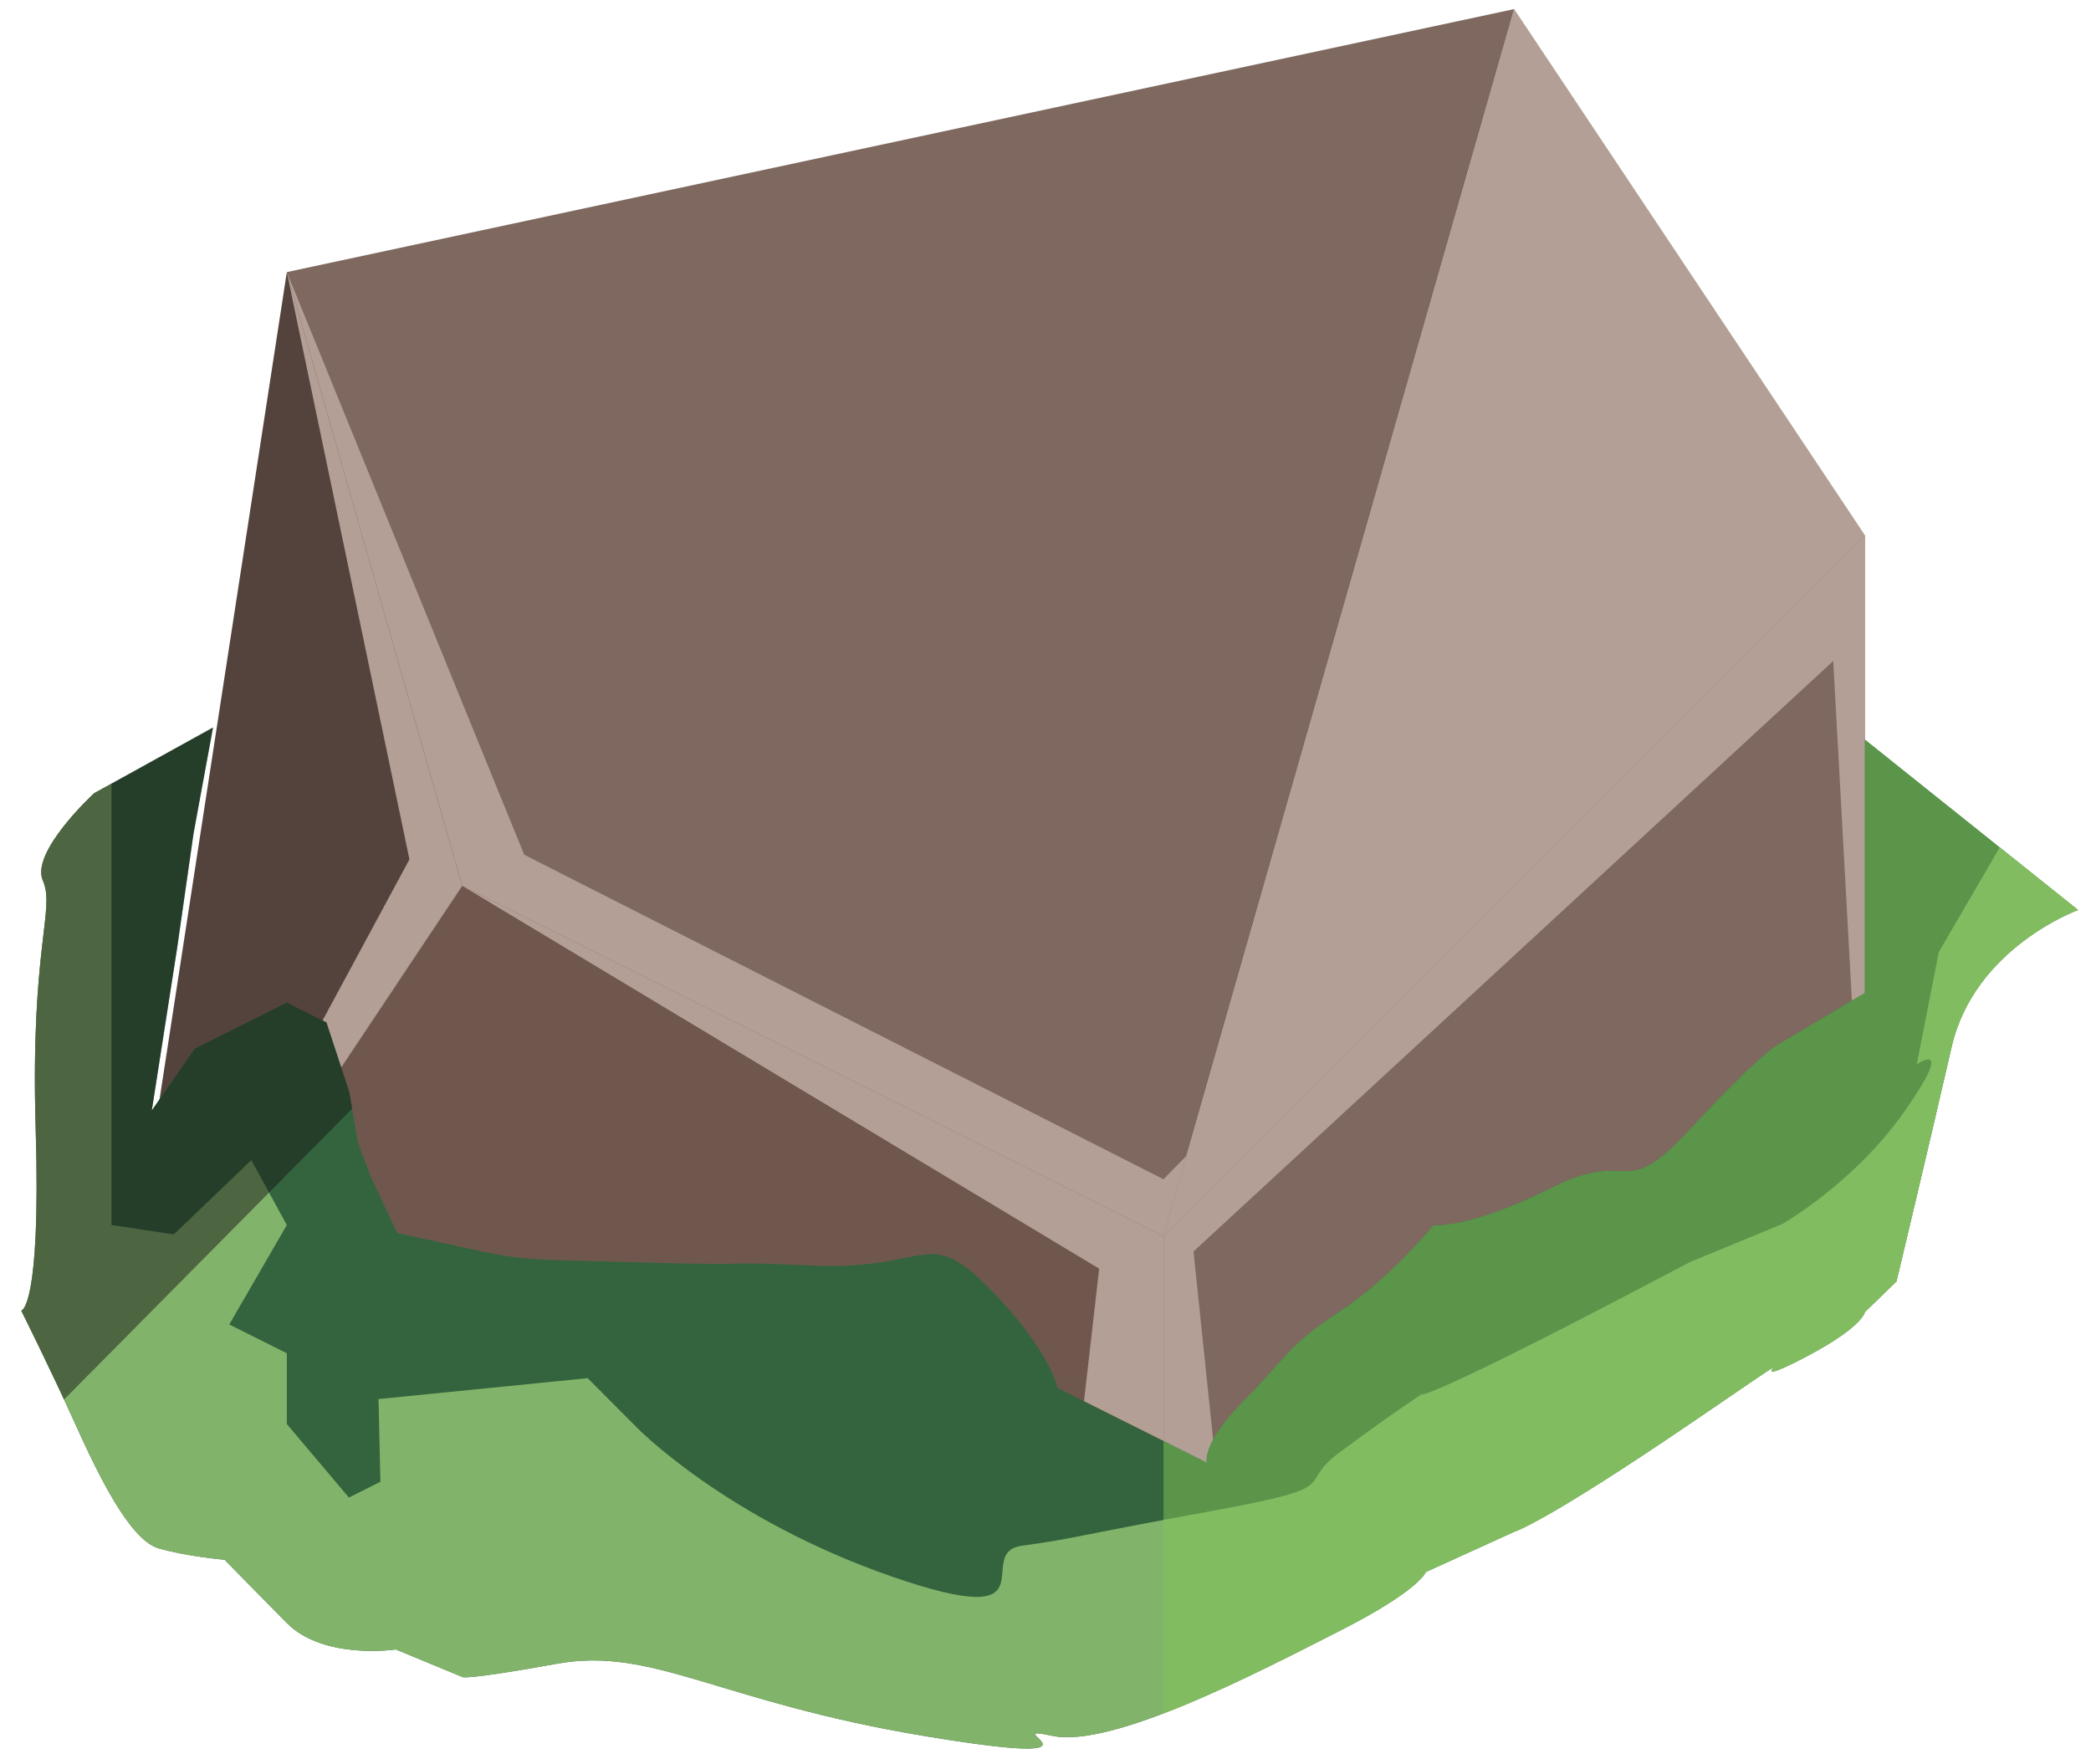 <?xml version="1.0" encoding="UTF-8" standalone="no"?><!DOCTYPE svg PUBLIC "-//W3C//DTD SVG 1.1//EN" "http://www.w3.org/Graphics/SVG/1.1/DTD/svg11.dtd"><svg width="100%" height="100%" viewBox="0 0 64 54" version="1.1" xmlns="http://www.w3.org/2000/svg" xmlns:xlink="http://www.w3.org/1999/xlink" xml:space="preserve" xmlns:serif="http://www.serif.com/" style="fill-rule:evenodd;clip-rule:evenodd;stroke-linejoin:round;stroke-miterlimit:1.414;"><g id="rock-mossy06"><g id="rock-highlights06"><g><g><path d="M46.345,0.278l10.733,16.1l-21.466,21.466l10.733,-37.566Z" style="fill:#b49f97;"/><clipPath id="_clip1"><path d="M46.345,0.278l10.733,16.1l-21.466,21.466l10.733,-37.566Z"/></clipPath><g clip-path="url(#_clip1)"><path d="M57.078,37.844l-0.968,-17.613l-19.58,18.072l1.013,9.71l-4.978,0.244l1.078,-9.428l-19.498,-11.718l-10.733,16.1l9.12,-16.907l-3.753,-17.976l7.266,17.833l19.567,9.932l18.811,-19.237l2.655,-0.478l0,21.466Z" style="fill:#b49f97;"/></g><path d="M46.345,0.278l-37.566,8.05l5.366,18.783l21.467,10.733l10.733,-37.566" style="fill:#7e685f;"/><clipPath id="_clip2"><path d="M46.345,0.278l-37.566,8.05l5.366,18.783l21.467,10.733l10.733,-37.566"/></clipPath><g clip-path="url(#_clip2)"><path d="M57.078,37.844l-0.968,-17.613l-19.58,18.072l1.013,9.71l-4.978,0.244l1.078,-9.428l-19.498,-11.718l-10.733,16.1l9.12,-16.907l-3.753,-17.976l7.266,17.833l19.567,9.932l18.811,-19.237l2.655,-0.478l0,21.466Z" style="fill:#b49f97;"/></g><path d="M57.078,16.378l0,21.466l-21.466,10.733l0,-10.733l21.466,-21.466Z" style="fill:#7e685f;"/><clipPath id="_clip3"><path d="M57.078,16.378l0,21.466l-21.466,10.733l0,-10.733l21.466,-21.466Z"/></clipPath><g clip-path="url(#_clip3)"><path d="M57.078,37.844l-0.968,-17.613l-19.58,18.072l1.013,9.71l-4.978,0.244l1.078,-9.428l-19.498,-11.718l-10.733,16.1l9.12,-16.907l-3.753,-17.976l7.266,17.833l19.567,9.932l18.811,-19.237l2.655,-0.478l0,21.466Z" style="fill:#b49f97;"/></g><path d="M14.145,27.111l21.467,10.733l0,10.733l-32.2,-5.366l10.733,-16.1Z" style="fill:#70574e;"/><clipPath id="_clip4"><path d="M14.145,27.111l21.467,10.733l0,10.733l-32.2,-5.366l10.733,-16.1Z"/></clipPath><g clip-path="url(#_clip4)"><path d="M57.078,37.844l-0.968,-17.613l-19.58,18.072l1.013,9.71l-4.978,0.244l1.078,-9.428l-19.498,-11.718l-10.733,16.1l9.12,-16.907l-3.753,-17.976l7.266,17.833l19.567,9.932l18.811,-19.237l2.655,-0.478l0,21.466Z" style="fill:#b49f97;"/></g><path d="M8.779,8.328l-5.367,34.883l10.733,-16.1l-5.366,-18.783Z" style="fill:#54433d;"/><clipPath id="_clip5"><path d="M8.779,8.328l-5.367,34.883l10.733,-16.1l-5.366,-18.783Z"/></clipPath><g clip-path="url(#_clip5)"><path d="M57.078,37.844l-0.968,-17.613l-19.58,18.072l1.013,9.71l-4.978,0.244l1.078,-9.428l-19.498,-11.718l-10.733,16.1l9.12,-16.907l-3.753,-17.976l7.266,17.833l19.567,9.932l18.811,-19.237l2.655,-0.478l0,21.466Z" style="fill:#b49f97;"/></g></g></g></g><path d="M57.078,22.636l6.525,5.216c0,0 -3.17,1.146 -3.869,4.189c-0.699,3.043 -1.688,7.178 -1.688,7.178l-0.968,0.94c0,0 -0.073,0.507 -2.103,1.522c-2.03,1.015 1.212,-1.142 -3.264,1.904c-4.475,3.045 -5.366,3.298 -5.366,3.298l-2.707,1.232c0,0 -0.163,0.545 -2.66,1.813c-2.497,1.269 -6.961,3.6 -8.789,3.196c-1.828,-0.404 2.391,1.055 -3.905,0.008c-6.297,-1.047 -8.304,-2.741 -11.234,-2.211c-2.929,0.53 -2.905,0.403 -2.905,0.403l-2.03,-0.84c0,0 -2.208,0.332 -3.336,-0.809c-1.129,-1.142 -1.906,-1.937 -1.906,-1.937c0,0 -1.126,-0.093 -2.014,-0.347c-0.888,-0.254 -1.855,-2.253 -2.577,-3.854c-0.722,-1.602 -1.631,-3.421 -1.631,-3.421c0,0 0.608,-0.053 0.441,-5.587c-0.166,-5.535 0.607,-6.7 0.22,-7.577c-0.386,-0.876 1.568,-2.673 1.568,-2.673l3.64,-2.012l-0.597,3.247l-0.5,3.494l-0.776,4.978l1.317,-1.893l0.914,-0.457l1.901,-0.951l1.212,0.606l0.704,2.143l0.258,1.531l0.377,1.007l0.828,1.769c0,0 -4.247,-0.894 0,0c4.247,0.895 2.849,0.768 7.354,0.895c4.505,0.127 1.787,-0.056 5.367,0.099c3.579,0.155 3.474,-1.241 5.366,0.663c1.892,1.903 2.127,3.084 2.127,3.084l4.567,2.284c0,0 -0.181,-0.569 1.124,-1.89c1.306,-1.321 1.352,-1.702 2.915,-2.717c1.563,-1.015 2.893,-2.66 2.893,-2.66c0,0 1.081,0.122 3.618,-1.146c2.538,-1.269 2.101,0.507 4.222,-1.777c2.122,-2.283 2.645,-2.568 2.645,-2.568l2.722,-1.619l0,-7.753" style="fill:#33643d;"/><clipPath id="_clip6"><path d="M57.078,22.636l6.525,5.216c0,0 -3.17,1.146 -3.869,4.189c-0.699,3.043 -1.688,7.178 -1.688,7.178l-0.968,0.94c0,0 -0.073,0.507 -2.103,1.522c-2.03,1.015 1.212,-1.142 -3.264,1.904c-4.475,3.045 -5.366,3.298 -5.366,3.298l-2.707,1.232c0,0 -0.163,0.545 -2.66,1.813c-2.497,1.269 -6.961,3.6 -8.789,3.196c-1.828,-0.404 2.391,1.055 -3.905,0.008c-6.297,-1.047 -8.304,-2.741 -11.234,-2.211c-2.929,0.53 -2.905,0.403 -2.905,0.403l-2.03,-0.84c0,0 -2.208,0.332 -3.336,-0.809c-1.129,-1.142 -1.906,-1.937 -1.906,-1.937c0,0 -1.126,-0.093 -2.014,-0.347c-0.888,-0.254 -1.855,-2.253 -2.577,-3.854c-0.722,-1.602 -1.631,-3.421 -1.631,-3.421c0,0 0.608,-0.053 0.441,-5.587c-0.166,-5.535 0.607,-6.7 0.22,-7.577c-0.386,-0.876 1.568,-2.673 1.568,-2.673l3.64,-2.012l-0.597,3.247l-0.5,3.494l-0.776,4.978l1.317,-1.893l0.914,-0.457l1.901,-0.951l1.212,0.606l0.704,2.143l0.258,1.531l0.377,1.007l0.828,1.769c0,0 -4.247,-0.894 0,0c4.247,0.895 2.849,0.768 7.354,0.895c4.505,0.127 1.787,-0.056 5.367,0.099c3.579,0.155 3.474,-1.241 5.366,0.663c1.892,1.903 2.127,3.084 2.127,3.084l4.567,2.284c0,0 -0.181,-0.569 1.124,-1.89c1.306,-1.321 1.352,-1.702 2.915,-2.717c1.563,-1.015 2.893,-2.66 2.893,-2.66c0,0 1.081,0.122 3.618,-1.146c2.538,-1.269 2.101,0.507 4.222,-1.777c2.122,-2.283 2.645,-2.568 2.645,-2.568l2.722,-1.619l0,-7.753"/></clipPath><g clip-path="url(#_clip6)"><path d="M60.484,18.972l-24.872,17.846l0,25.253l39.401,-32.303l-14.529,-10.796" style="fill:#83c759;fill-opacity:0.5;"/><path d="M64.08,26.136l-2.872,-0.199l-1.863,3.199l-0.677,3.438c0,0 1.21,-0.826 -0.353,1.413c-1.564,2.239 -3.771,3.481 -3.771,3.481l-2.833,1.168c0,0 8.156,-4.313 0,0c-8.155,4.314 -8.21,4.044 -8.21,4.044c0,0 -1.168,0.778 -2.523,1.793c-1.355,1.015 0.294,1.015 -3.892,1.776c-4.187,0.761 -4.231,0.849 -5.795,1.059c-1.564,0.21 1.077,2.7 -3.987,0.947c-5.063,-1.752 -7.792,-4.544 -7.792,-4.544l-1.525,-1.53l-6.402,0.64l0.058,2.532l-0.964,0.482l-1.9,-2.25l0,-2.166l-1.762,-0.881l1.762,-3.044l-1.087,-1.986l-2.372,2.273l-1.908,-0.287l0,-4.125l0,-12.368c0,0 -3.933,-1.65 -5.366,2.157c-1.434,3.806 -3.284,6.238 -3.564,11.112c-0.28,4.874 5.302,26.57 5.302,26.57c0,0 8.296,1.522 14.361,1.649c6.066,0.127 12.253,3.426 21.467,-0.761c9.213,-4.187 21.663,-10.183 22.86,-11.562c1.197,-1.38 5.608,-24.03 5.608,-24.03Z" style="fill:#82b36a;"/><clipPath id="_clip7"><path d="M64.08,26.136l-2.872,-0.199l-1.863,3.199l-0.677,3.438c0,0 1.21,-0.826 -0.353,1.413c-1.564,2.239 -3.771,3.481 -3.771,3.481l-2.833,1.168c0,0 8.156,-4.313 0,0c-8.155,4.314 -8.21,4.044 -8.21,4.044c0,0 -1.168,0.778 -2.523,1.793c-1.355,1.015 0.294,1.015 -3.892,1.776c-4.187,0.761 -4.231,0.849 -5.795,1.059c-1.564,0.21 1.077,2.7 -3.987,0.947c-5.063,-1.752 -7.792,-4.544 -7.792,-4.544l-1.525,-1.53l-6.402,0.64l0.058,2.532l-0.964,0.482l-1.9,-2.25l0,-2.166l-1.762,-0.881l1.762,-3.044l-1.087,-1.986l-2.372,2.273l-1.908,-0.287l0,-4.125l0,-12.368c0,0 -3.933,-1.65 -5.366,2.157c-1.434,3.806 -3.284,6.238 -3.564,11.112c-0.28,4.874 5.302,26.57 5.302,26.57c0,0 8.296,1.522 14.361,1.649c6.066,0.127 12.253,3.426 21.467,-0.761c9.213,-4.187 21.663,-10.183 22.86,-11.562c1.197,-1.38 5.608,-24.03 5.608,-24.03Z"/></clipPath><g clip-path="url(#_clip7)"><path d="M60.484,18.972l-24.872,17.846l0,25.253l39.401,-32.303l-14.529,-10.796" style="fill:#83c759;fill-opacity:0.5;"/></g><path d="M21.134,27.826l-6.989,2.71l-16.099,16.249l0,-29.676l24.985,1.084l-1.897,9.633Z" style="fill:#191919;fill-opacity:0.5;"/></g></g></svg>